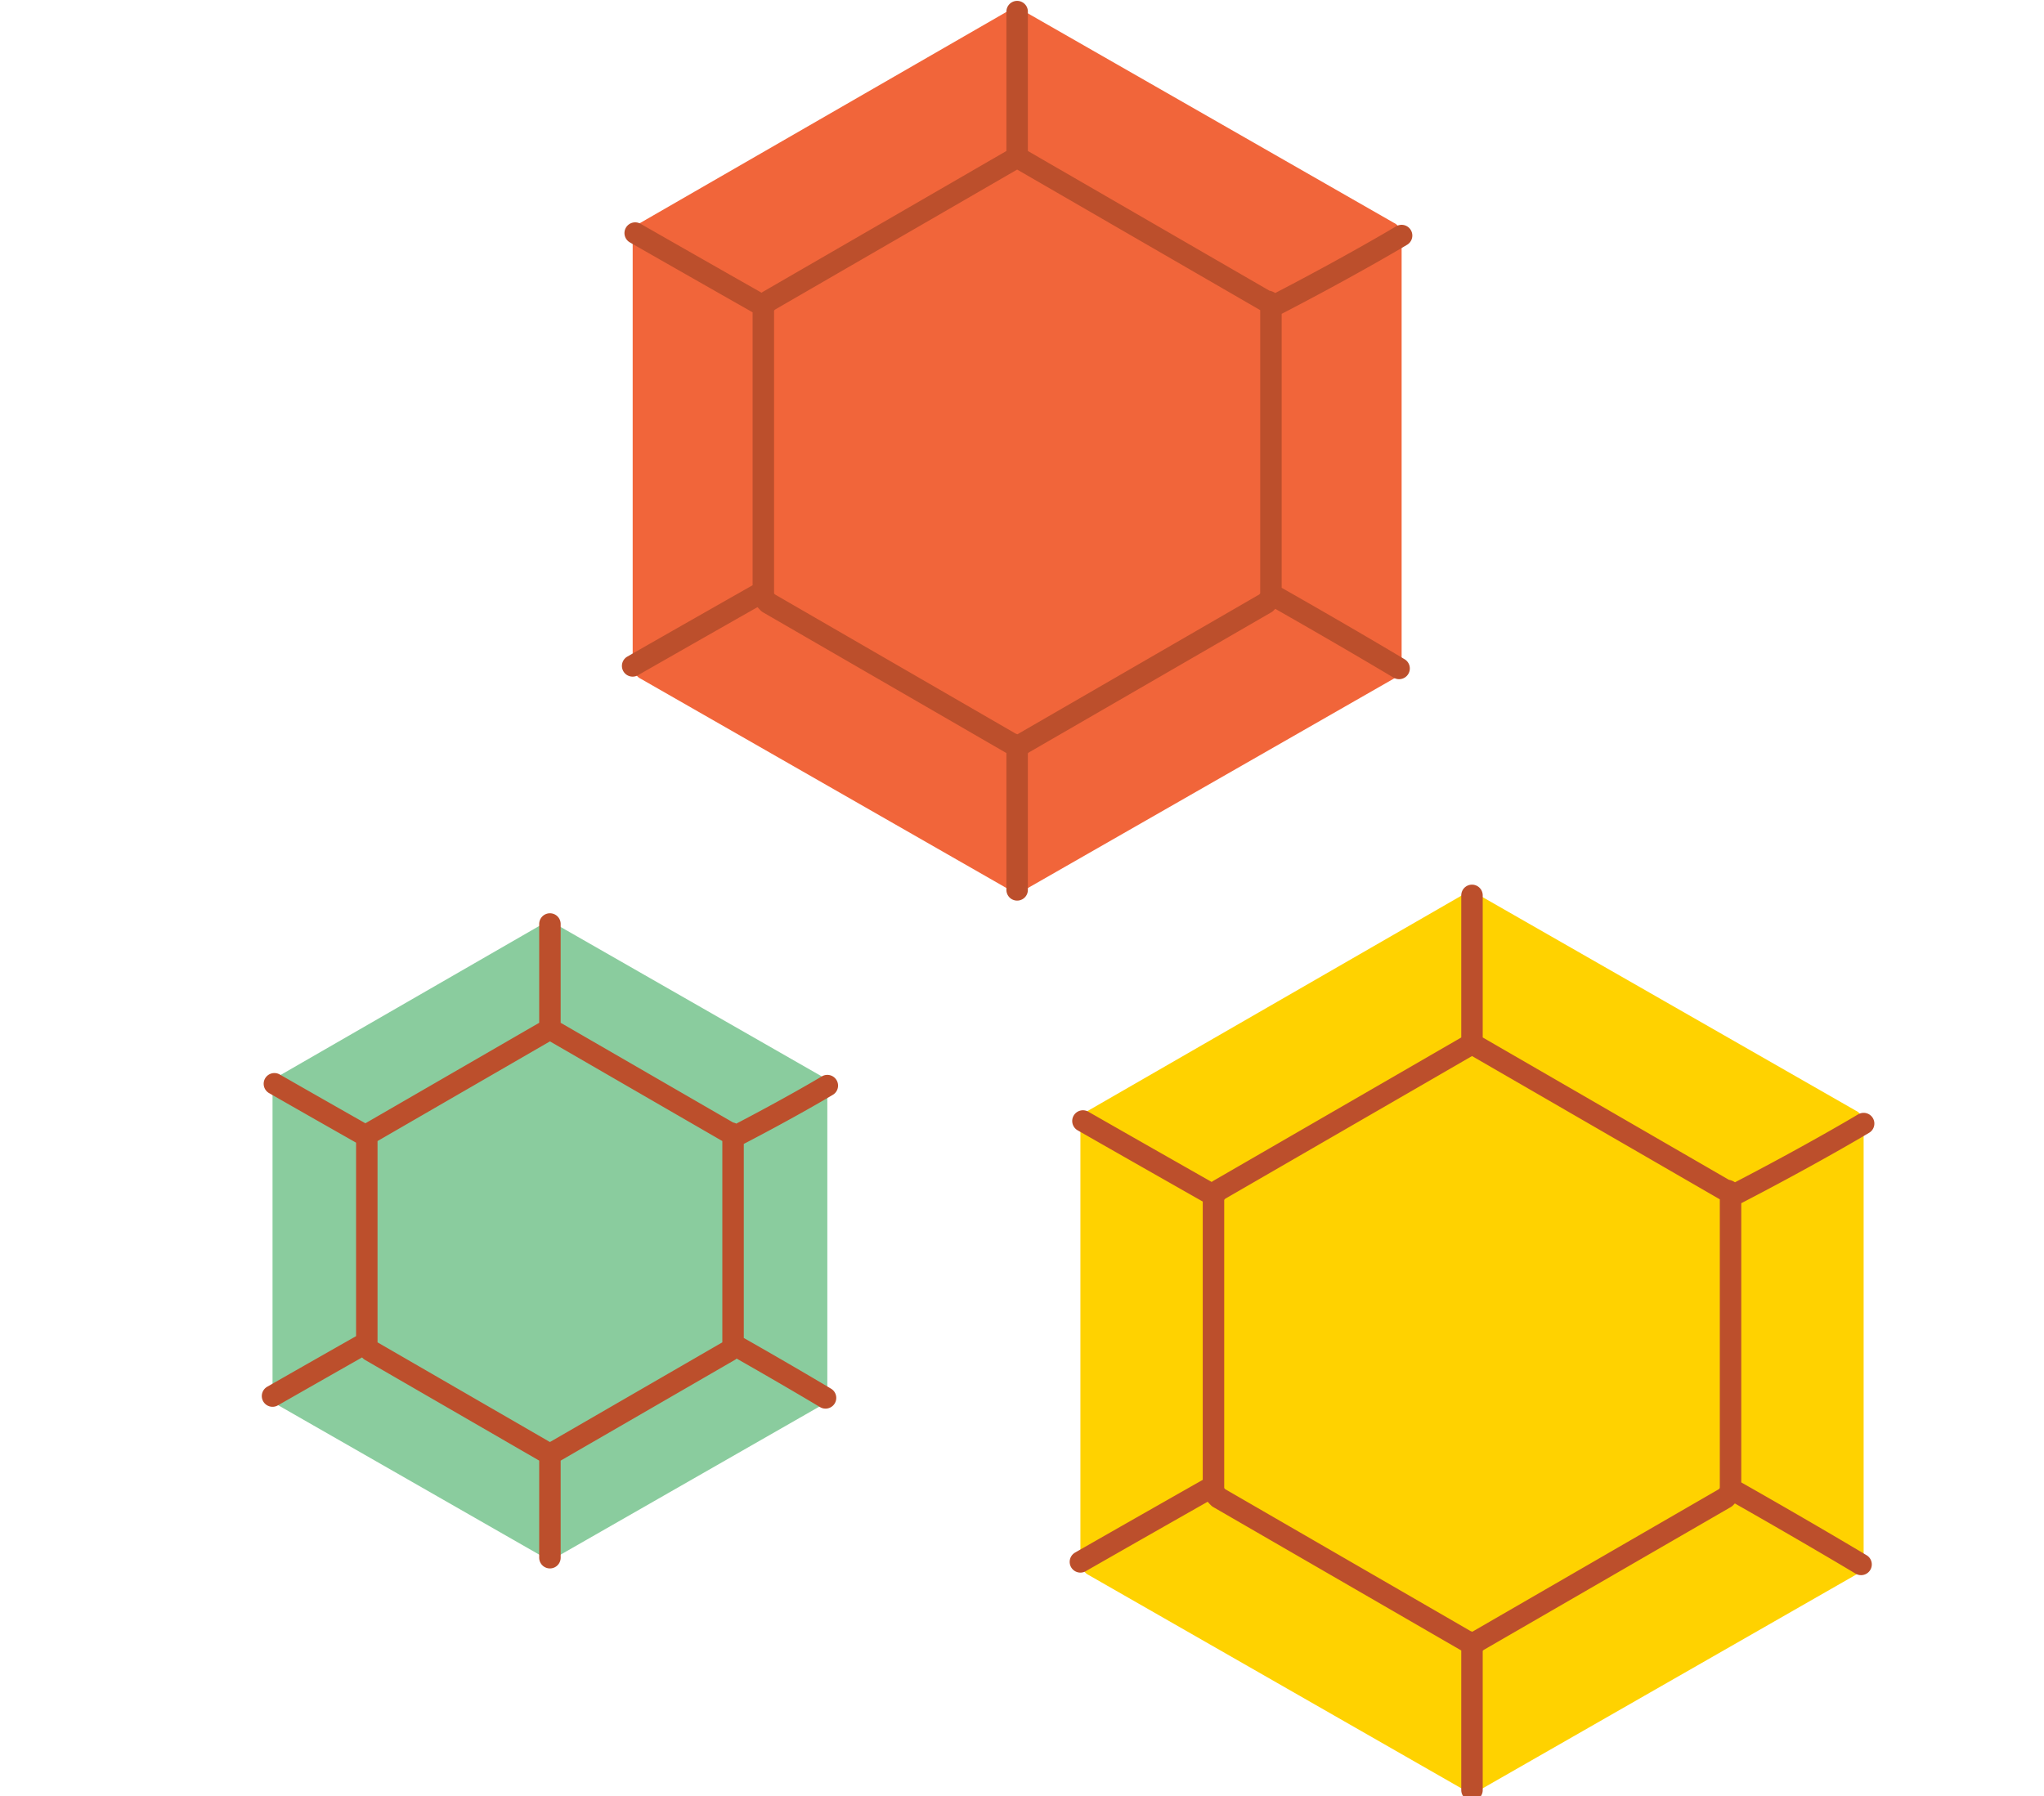 <svg width="66" height="58" fill="none" xmlns="http://www.w3.org/2000/svg"><g clip-path="url(#a)"><path d="m26.539 34.764-8.606-4.925a.5.5 0 0 0-.41 0l-8.547 4.925c-.117.06-.176.176-.176.352v9.91c0 .118.059.294.176.352l8.606 4.926c.058.059.117.059.175.059.059 0 .117 0 .176-.06l8.606-4.925c.117-.058.175-.176.175-.352v-9.91c0-.176-.058-.293-.175-.352Z" fill="#8ACC9E"/><path d="m23.553 36.582-5.679-3.284a.178.178 0 0 0-.234 0l-5.679 3.284c-.058.058-.117.117-.117.234v6.568c0 .117.059.176.117.234l5.679 3.284c.059 0 .059.059.117.059.059 0 .059 0 .117-.059l5.679-3.284c.058-.058.117-.117.117-.234v-6.626c.058-.059 0-.176-.117-.176ZM17.757 50.305v-3.342M17.757 33.24v-3.4M26.656 45.144s-1.171-.704-2.927-1.7M11.844 36.7C10.088 35.704 8.86 35 8.86 35M26.714 35.059s-1.17.703-2.985 1.642M11.786 43.385c-1.756.997-2.986 1.7-2.986 1.7" stroke="#BC4F2C" stroke-width=".693" stroke-miterlimit="10" stroke-linecap="round" stroke-linejoin="round"/><path d="m59.928 35.871-12.15-6.953a.705.705 0 0 0-.578 0L35.134 35.87c-.166.083-.248.249-.248.497v13.99c0 .166.082.414.248.497l12.149 6.954c.082.082.165.082.248.082.082 0 .165 0 .248-.082l12.149-6.954c.165-.083.248-.248.248-.497v-13.99c0-.248-.083-.414-.248-.497Z" fill="#FFD200"/><path d="M55.713 38.436 47.696 33.8a.251.251 0 0 0-.33 0l-8.018 4.636c-.082.083-.165.166-.165.331v9.272c0 .165.083.248.165.33l8.017 4.637c.083 0 .083.082.166.082.082 0 .082 0 .165-.082l8.017-4.636c.082-.083.165-.166.165-.331v-9.355c.083-.082 0-.248-.165-.248ZM47.53 57.809v-4.72M47.53 33.718v-4.802M60.093 50.522s-1.653-.994-4.132-2.4M39.183 38.602c-2.48-1.407-4.215-2.4-4.215-2.4M60.176 36.285s-1.653.994-4.215 2.318M39.1 48.04c-2.479 1.406-4.214 2.4-4.214 2.4" stroke="#BC4F2C" stroke-width=".693" stroke-miterlimit="10" stroke-linecap="round" stroke-linejoin="round"/><path d="M45.014 7.2 33.087.373a.693.693 0 0 0-.569 0L20.672 7.2c-.162.082-.243.244-.243.488v13.735c0 .162.08.406.243.487L32.6 28.737c.082.081.163.082.244.082.081 0 .162 0 .244-.082l11.927-6.827c.162-.08.243-.243.243-.487V7.688c0-.244-.08-.406-.243-.488Z" fill="#F1653A"/><path d="m40.876 9.722-7.87-4.552a.246.246 0 0 0-.325 0l-7.87 4.552c-.082.08-.163.162-.163.325v9.102c0 .163.081.244.162.325l7.87 4.551c.082 0 .082.082.163.082s.081 0 .162-.082l7.87-4.55c.082-.082.163-.163.163-.326V9.965c.081-.08 0-.243-.162-.243ZM32.843 28.738v-4.633M32.843 5.089V.375M45.176 21.587s-1.623-.975-4.057-2.357M24.648 9.884a1459.764 1459.764 0 0 1-4.138-2.357M45.257 7.607s-1.623.976-4.138 2.276M24.567 19.148c-2.435 1.382-4.139 2.357-4.139 2.357" stroke="#BC4F2C" stroke-width=".693" stroke-miterlimit="10" stroke-linecap="round" stroke-linejoin="round"/></g><defs><clipPath id="a"><path fill="#fff" d="M0 0h66v58H0z"/></clipPath></defs></svg>